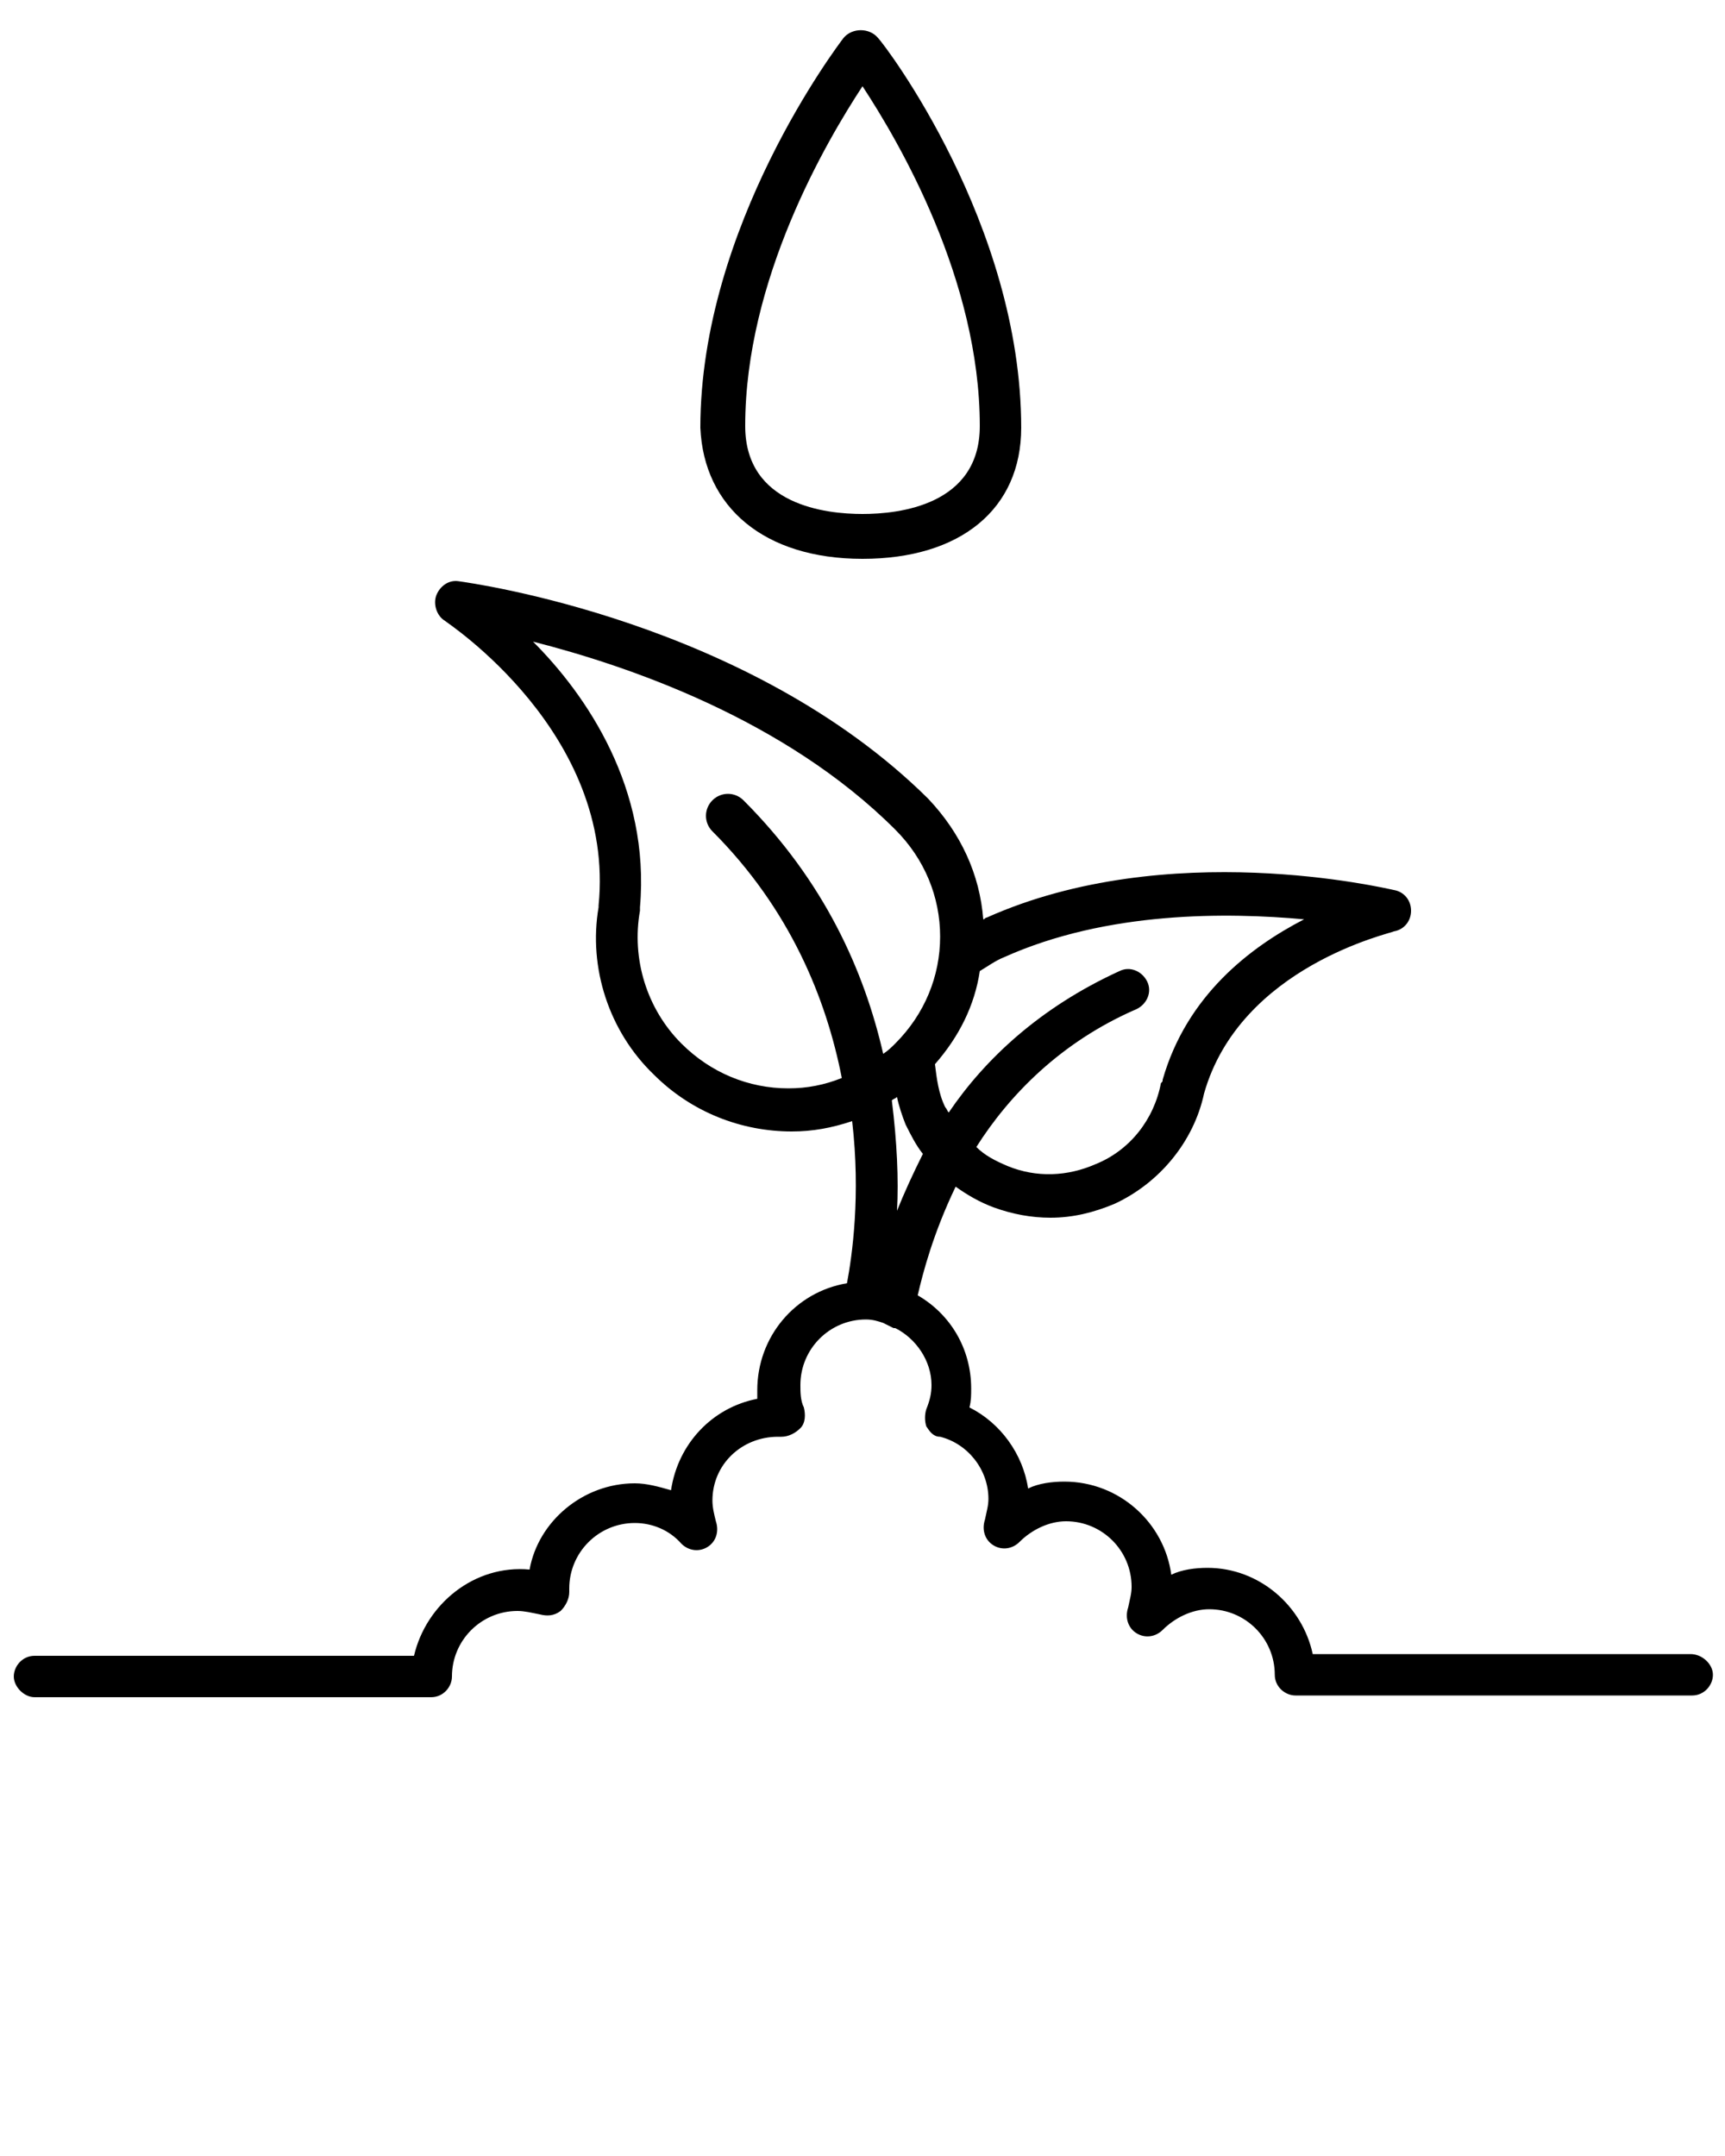 <svg xmlns="http://www.w3.org/2000/svg" xmlns:xlink="http://www.w3.org/1999/xlink" version="1.2" baseProfile="tiny" x="0px" y="0px" viewBox="0 0 100 125" xml:space="preserve"><g><path d="M98,95.9H76.1c-0.6-2.8-3.1-5-6.1-5c-0.7,0-1.5,0.1-2.1,0.4c-0.4-3-3-5.4-6.2-5.4c-0.7,0-1.5,0.1-2.1,0.4   c-0.3-2-1.6-3.8-3.4-4.7c0.1-0.4,0.1-0.7,0.1-1.1c0-2.3-1.2-4.3-3.1-5.4c0.3-1.3,0.9-3.6,2.2-6.3c0.7,0.5,1.4,0.9,2.2,1.2   c1.1,0.4,2.2,0.6,3.3,0.6c1.3,0,2.5-0.3,3.7-0.8c2.6-1.2,4.6-3.6,5.2-6.4l0,0c2.1-7.4,10.9-9.3,11-9.4c0.6-0.1,1-0.6,1-1.2   s-0.4-1.1-1-1.2c-0.5-0.1-13.1-3.1-23.6,1.6c-0.1,0-0.1,0.1-0.2,0.1c-0.2-2.6-1.3-5-3.2-7C43.4,36,27.3,33.8,26.6,33.7   c-0.6-0.1-1.1,0.3-1.3,0.8s0,1.2,0.5,1.5c0.1,0.1,9.9,6.5,8.9,16.5c0,0,0,0,0,0.1c-0.6,3.5,0.6,7.2,3.2,9.7c2.2,2.2,5.1,3.3,8,3.3   c1.2,0,2.3-0.2,3.5-0.6c0.5,4.3,0,7.8-0.3,9.4c-3,0.5-5.2,3.1-5.2,6.2c0,0.2,0,0.4,0,0.5c-2.6,0.5-4.6,2.6-5,5.3   c-0.7-0.2-1.4-0.4-2.1-0.4c-3,0-5.6,2.2-6.1,5c-3.2-0.3-6,2-6.7,5H2c-0.7,0-1.2,0.6-1.2,1.2s0.6,1.2,1.2,1.2h23   c0.7,0,1.2-0.6,1.2-1.2c0-2.1,1.7-3.8,3.8-3.8c0.4,0,0.8,0.1,1.3,0.2c0.4,0.1,0.8,0.1,1.2-0.2c0.3-0.3,0.5-0.7,0.5-1.1   c0-0.1,0-0.1,0-0.2c0-2.1,1.7-3.8,3.8-3.8c1,0,2,0.4,2.7,1.2c0.4,0.4,1,0.5,1.5,0.2s0.7-0.9,0.5-1.5c-0.1-0.4-0.2-0.8-0.2-1.2   c0-2.1,1.7-3.7,3.8-3.7l0,0c0.1,0,0.1,0,0.2,0c0.4,0,0.8-0.2,1.1-0.5s0.3-0.8,0.2-1.2c-0.2-0.4-0.2-0.9-0.2-1.3   c0-2.1,1.7-3.8,3.8-3.8c0.4,0,0.7,0.1,1,0.2c0.2,0.1,0.4,0.2,0.6,0.3c0,0,0,0,0.1,0c1.2,0.6,2.1,1.9,2.1,3.3c0,0.5-0.1,0.9-0.3,1.4   c-0.1,0.3-0.1,0.7,0,1c0.2,0.3,0.4,0.6,0.8,0.6c1.6,0.4,2.8,1.9,2.8,3.6c0,0.4-0.1,0.7-0.2,1.2c-0.2,0.6,0,1.2,0.5,1.5   s1.1,0.2,1.5-0.2c0.7-0.7,1.7-1.2,2.7-1.2c2.1,0,3.8,1.7,3.8,3.8c0,0.4-0.1,0.7-0.2,1.2c-0.2,0.6,0,1.2,0.5,1.5s1.1,0.2,1.5-0.2   c0.7-0.7,1.7-1.2,2.7-1.2c2.1,0,3.8,1.7,3.8,3.8c0,0.7,0.6,1.2,1.2,1.2h23c0.7,0,1.2-0.6,1.2-1.2S98.7,95.9,98,95.9z M58.2,55.5   c6-2.7,13-2.6,17.4-2.2c-3.1,1.6-6.8,4.4-8.2,9.3c0,0.1,0,0.1-0.1,0.2c-0.4,2.1-1.8,3.9-3.8,4.7c-1.6,0.7-3.4,0.8-5.1,0.1   c-0.7-0.3-1.3-0.6-1.8-1.1c1.9-3,4.9-6.1,9.3-8c0.6-0.3,0.9-1,0.6-1.6s-1-0.9-1.6-0.6c-4.6,2.1-7.8,5.1-9.9,8.2   c-0.1-0.1-0.1-0.2-0.2-0.3c-0.4-0.8-0.5-1.7-0.6-2.5c1.4-1.6,2.3-3.4,2.6-5.4C57.3,56,57.7,55.7,58.2,55.5z M51.2,61.1   c-1.1-4.8-3.4-10-8.1-14.7c-0.5-0.5-1.3-0.5-1.8,0s-0.5,1.3,0,1.8c4.5,4.5,6.6,9.7,7.5,14.3c-1,0.4-2,0.6-3.1,0.6   c-2.3,0-4.5-0.9-6.2-2.6c-2-2-2.9-4.9-2.4-7.7c0-0.1,0-0.2,0-0.2c0.6-6.9-3.1-12.3-6.2-15.4c5.5,1.4,14.6,4.5,21,10.9   c1.7,1.7,2.6,3.9,2.6,6.2s-0.9,4.5-2.6,6.2C51.7,60.7,51.5,60.9,51.2,61.1z M52,70.2c0.1-1.8,0-4-0.3-6.4c0.1-0.1,0.2-0.1,0.3-0.2   c0.1,0.5,0.3,1.1,0.5,1.6c0.3,0.6,0.6,1.2,1,1.7C52.9,68.1,52.4,69.2,52,70.2z"/><path d="M50,32.4c5.7,0,9.2-2.9,9.2-7.6c0-11.8-7.9-22.2-8.3-22.6c-0.5-0.6-1.5-0.6-2,0c-0.3,0.4-8.3,10.9-8.3,22.6   C40.8,29.4,44.3,32.4,50,32.4z M50,5c2.1,3.2,6.8,11.2,6.8,19.7c0,4.6-4.7,5.1-6.8,5.1s-6.8-0.5-6.8-5.1C43.2,16.2,47.9,8.2,50,5z"/></g></svg>